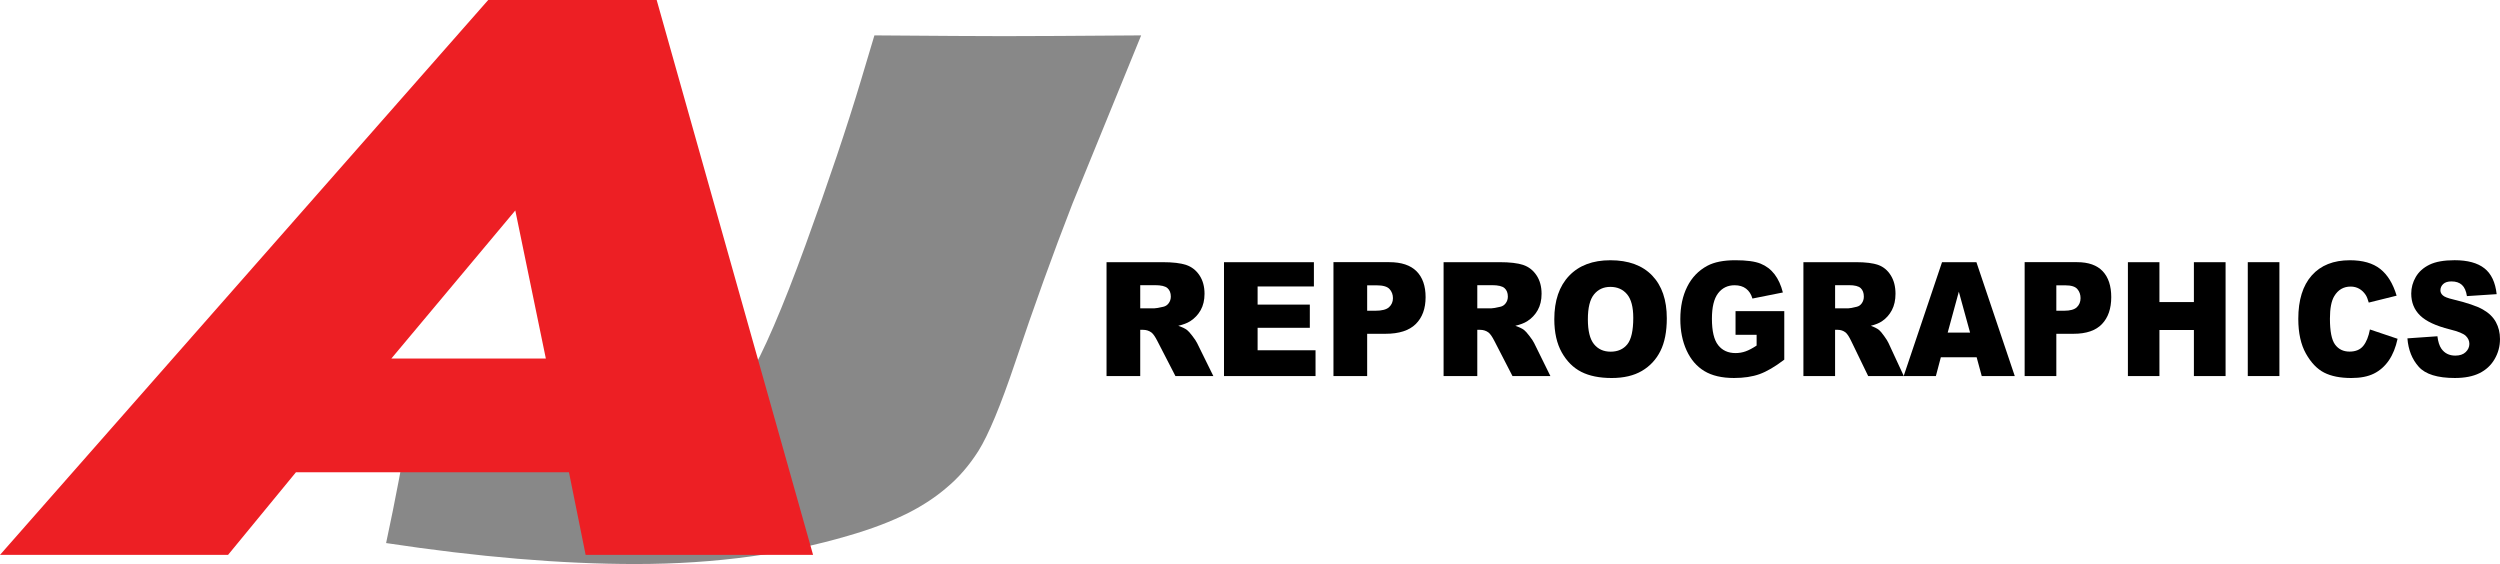 <?xml version="1.0" encoding="utf-8"?>
<!-- Generator: Adobe Illustrator 16.0.0, SVG Export Plug-In . SVG Version: 6.00 Build 0)  -->
<!DOCTYPE svg PUBLIC "-//W3C//DTD SVG 1.1//EN" "http://www.w3.org/Graphics/SVG/1.1/DTD/svg11.dtd">
<svg version="1.1" id="AjRepro_x5F_Logo" xmlns="http://www.w3.org/2000/svg" xmlns:xlink="http://www.w3.org/1999/xlink" x="0px"
	 y="0px" width="498.697px" height="112.51px" viewBox="0 0 498.697 112.51" enable-background="new 0 0 498.697 112.51"
	 xml:space="preserve">
<g id="RGB">
	<g id="Repro">
		<path d="M482.493,73.171c1.332,1.486,3.729,2.23,7.193,2.23c1.971,0,3.604-0.318,4.9-0.953c1.295-0.637,2.307-1.566,3.027-2.797
			c0.721-1.229,1.082-2.572,1.082-4.029c0-1.236-0.271-2.357-0.813-3.359c-0.543-1.002-1.404-1.844-2.598-2.52
			c-1.189-0.676-3.16-1.348-5.908-2.008c-1.109-0.258-1.814-0.537-2.109-0.836c-0.309-0.289-0.457-0.615-0.457-0.977
			c0-0.496,0.184-0.916,0.555-1.263c0.369-0.347,0.922-0.521,1.65-0.521c0.891,0,1.586,0.232,2.092,0.698
			c0.504,0.467,0.834,1.209,0.992,2.232l5.93-0.389c-0.258-2.355-1.07-4.072-2.438-5.152s-3.35-1.619-5.949-1.619
			c-2.121,0-3.789,0.297-5.008,0.892c-1.219,0.594-2.131,1.409-2.736,2.447s-0.908,2.141-0.908,3.311
			c0,1.775,0.592,3.236,1.777,4.385c1.176,1.146,3.145,2.066,5.9,2.758c1.688,0.414,2.76,0.854,3.223,1.316
			c0.465,0.465,0.695,0.992,0.695,1.582c0,0.619-0.244,1.164-0.729,1.635c-0.486,0.469-1.182,0.705-2.076,0.705
			c-1.205,0-2.131-0.459-2.779-1.379c-0.396-0.568-0.66-1.396-0.791-2.48l-5.982,0.418
			C480.405,69.792,481.159,71.683,482.493,73.171z"/>
		<path d="M471.417,69.003c-0.617,0.756-1.525,1.133-2.729,1.133c-1.242,0-2.203-0.469-2.891-1.402
			c-0.686-0.932-1.025-2.658-1.025-5.176c0-2.033,0.285-3.523,0.859-4.475c0.76-1.277,1.854-1.918,3.275-1.918
			c0.631,0,1.199,0.146,1.709,0.434c0.51,0.291,0.939,0.705,1.293,1.24c0.211,0.32,0.414,0.826,0.609,1.52l5.557-1.379
			c-0.715-2.397-1.805-4.174-3.271-5.333c-1.469-1.156-3.482-1.734-6.049-1.734c-3.275,0-5.813,1.009-7.604,3.027
			c-1.791,2.018-2.689,4.907-2.689,8.665c0,2.816,0.51,5.131,1.527,6.938c1.02,1.807,2.229,3.068,3.631,3.785
			c1.404,0.717,3.211,1.076,5.424,1.076c1.824,0,3.326-0.293,4.506-0.883c1.184-0.588,2.17-1.461,2.969-2.619
			c0.795-1.156,1.379-2.598,1.748-4.322l-5.516-1.859C472.479,67.153,472.032,68.249,471.417,69.003z"/>
		<path d="M448.384,75.015h6.309V52.299h-6.309V75.015z"/>
		<path d="M424.472,75.015h6.289v-9.189h6.875v9.189h6.32V52.299h-6.32v7.95h-6.875v-7.95h-6.289V75.015z"/>
		<path d="M403.876,75.015h6.318v-8.432h3.441c2.537,0,4.426-0.645,5.66-1.936c1.236-1.291,1.854-3.084,1.854-5.377
			c0-2.232-0.566-3.952-1.701-5.161c-1.133-1.208-2.838-1.813-5.117-1.813h-10.457v22.718H403.876z M410.194,56.917h1.791
			c1.176,0,1.977,0.248,2.4,0.744c0.43,0.496,0.641,1.102,0.641,1.813c0,0.732-0.244,1.334-0.734,1.807
			c-0.492,0.469-1.342,0.705-2.557,0.705h-1.541V56.917L410.194,56.917z"/>
		<path d="M395.315,75.015h6.588l-7.65-22.715h-6.859l-7.652,22.715h6.424l0.992-3.75h7.141L395.315,75.015z M388.521,66.353
			l2.225-8.166l2.246,8.166H388.521z"/>
		<path d="M366.06,75.015v-9.221h0.555c0.574,0,1.09,0.176,1.543,0.527c0.332,0.27,0.713,0.852,1.139,1.75l3.363,6.941h7.107
			l-3.049-6.582c-0.146-0.332-0.439-0.803-0.881-1.412c-0.438-0.609-0.773-1.008-1.006-1.193c-0.344-0.279-0.889-0.559-1.639-0.838
			c0.936-0.238,1.674-0.537,2.211-0.898c0.842-0.568,1.504-1.309,1.986-2.223c0.48-0.916,0.723-2.002,0.723-3.262
			c0-1.447-0.314-2.674-0.945-3.68c-0.629-1.008-1.457-1.697-2.482-2.068c-1.029-0.372-2.516-0.559-4.459-0.559h-10.484v22.717
			H366.06L366.06,75.015z M366.06,56.886h2.764c1.146,0,1.93,0.197,2.348,0.59c0.416,0.393,0.625,0.957,0.625,1.688
			c0,0.496-0.133,0.938-0.396,1.316c-0.266,0.383-0.604,0.621-1.021,0.715c-0.824,0.205-1.379,0.309-1.666,0.309h-2.65v-4.617
			H366.06z"/>
		<path d="M350.409,66.788v2.139c-0.824,0.547-1.557,0.936-2.195,1.16c-0.637,0.229-1.311,0.344-2.014,0.344
			c-1.48,0-2.635-0.527-3.465-1.582c-0.828-1.055-1.242-2.811-1.242-5.27c0-2.313,0.41-4.004,1.229-5.074s1.918-1.604,3.299-1.604
			c0.926,0,1.688,0.227,2.283,0.682c0.6,0.455,1.021,1.111,1.271,1.969l6.07-1.209c-0.371-1.469-0.928-2.679-1.66-3.634
			c-0.736-0.956-1.662-1.661-2.777-2.114c-1.117-0.455-2.799-0.683-5.049-0.683c-2.334,0-4.189,0.367-5.568,1.101
			c-1.77,0.949-3.109,2.342-4.025,4.176c-0.918,1.832-1.375,3.99-1.375,6.469c0,2.354,0.418,4.439,1.256,6.26
			s2.02,3.188,3.541,4.105c1.521,0.92,3.494,1.379,5.91,1.379c1.963,0,3.656-0.256,5.09-0.768c1.43-0.512,3.076-1.475,4.938-2.891
			V62.06h-9.723v4.727L350.409,66.788L350.409,66.788z"/>
		<path d="M311.544,70.306c0.996,1.768,2.293,3.059,3.895,3.875c1.602,0.814,3.623,1.223,6.064,1.223
			c2.402,0,4.408-0.471,6.021-1.416c1.609-0.945,2.842-2.268,3.691-3.967c0.854-1.699,1.277-3.877,1.277-6.533
			c0-3.656-0.975-6.5-2.924-8.529c-1.951-2.028-4.73-3.045-8.334-3.045c-3.518,0-6.258,1.033-8.229,3.099
			c-1.971,2.067-2.955,4.956-2.955,8.663C310.052,66.327,310.55,68.538,311.544,70.306z M317.972,58.729
			c0.816-1.002,1.9-1.502,3.25-1.502c1.408,0,2.523,0.494,3.348,1.479c0.822,0.986,1.232,2.549,1.232,4.688
			c0,2.541-0.395,4.303-1.182,5.283c-0.789,0.982-1.902,1.475-3.34,1.475c-1.398,0-2.504-0.502-3.316-1.504
			s-1.219-2.648-1.219-4.943C316.745,61.39,317.153,59.731,317.972,58.729z"/>
		<path d="M294.688,75.015v-9.221h0.59c0.609,0,1.158,0.176,1.641,0.527c0.354,0.27,0.758,0.852,1.211,1.75l3.576,6.941h7.564
			l-3.242-6.582c-0.156-0.332-0.469-0.803-0.938-1.412s-0.824-1.008-1.07-1.193c-0.363-0.279-0.945-0.559-1.742-0.838
			c0.996-0.238,1.779-0.537,2.352-0.898c0.896-0.568,1.604-1.309,2.113-2.223c0.514-0.916,0.77-2.002,0.77-3.262
			c0-1.447-0.336-2.674-1.006-3.68c-0.668-1.008-1.551-1.697-2.645-2.068c-1.092-0.372-2.674-0.559-4.742-0.559h-11.154v22.717
			H294.688L294.688,75.015z M294.688,56.886h2.938c1.221,0,2.053,0.197,2.496,0.59s0.664,0.957,0.664,1.688
			c0,0.496-0.139,0.938-0.42,1.316c-0.281,0.383-0.643,0.621-1.086,0.715c-0.877,0.205-1.467,0.309-1.773,0.309h-2.818V56.886z"/>
		<path d="M265.997,75.015h6.723v-8.432h3.662c2.699,0,4.707-0.645,6.021-1.936s1.973-3.084,1.973-5.377
			c0-2.232-0.604-3.952-1.809-5.161c-1.207-1.208-3.021-1.813-5.445-1.813h-11.125V75.015L265.997,75.015z M272.72,56.917h1.904
			c1.252,0,2.105,0.248,2.557,0.744c0.453,0.496,0.682,1.102,0.682,1.813c0,0.732-0.262,1.334-0.783,1.807
			c-0.521,0.469-1.428,0.705-2.719,0.705h-1.641V56.917L272.72,56.917z"/>
		<path d="M244.161,75.015h18.26v-5.146h-11.555v-4.477h10.416v-4.633h-10.416v-3.611h11.229v-4.85h-17.934V75.015z"/>
		<path d="M227.452,75.015v-9.221h0.591c0.61,0,1.157,0.176,1.641,0.527c0.354,0.27,0.759,0.852,1.211,1.75l3.578,6.941h7.562
			l-3.241-6.582c-0.158-0.332-0.47-0.803-0.938-1.412c-0.467-0.609-0.824-1.008-1.07-1.193c-0.364-0.279-0.945-0.559-1.742-0.838
			c0.996-0.238,1.779-0.537,2.35-0.898c0.896-0.568,1.603-1.309,2.115-2.223c0.512-0.916,0.769-2.002,0.769-3.262
			c0-1.447-0.335-2.674-1.005-3.68c-0.67-1.008-1.551-1.697-2.645-2.068c-1.093-0.372-2.674-0.559-4.742-0.559H220.73v22.717
			H227.452L227.452,75.015z M227.452,56.886h2.94c1.221,0,2.054,0.197,2.496,0.59c0.443,0.393,0.666,0.957,0.666,1.688
			c0,0.496-0.141,0.938-0.42,1.316c-0.281,0.383-0.644,0.621-1.086,0.715c-0.878,0.205-1.469,0.309-1.773,0.309h-2.822
			L227.452,56.886L227.452,56.886z"/>
	</g>
	<path fill="#888888" d="M126.824,112.511c8.002,0,15.671-0.508,23.01-1.52c6.658-0.91,13.088-2.277,19.293-4.1
		c4.597-1.316,8.656-2.859,12.177-4.631c2.865-1.469,5.385-3.139,7.562-5.012c2.368-1.975,4.468-4.402,6.301-7.287
		c2.004-3.188,4.454-9.084,7.351-17.688c3.75-11.188,7.558-21.738,11.42-31.658l13.697-33.556
		c-12.961,0.103-22.105,0.152-27.438,0.152c-4.283,0-12.874-0.05-25.772-0.152l-2.656,8.882
		c-2.769,9.262-6.462,20.232-11.075,32.911c-4.613,12.678-8.454,21.575-11.517,26.684c-1.738,2.834-4.178,5.313-7.319,7.439
		c-2.315,1.52-5.233,2.76-8.755,3.721c-4.651,1.215-9.685,1.82-15.102,1.82c-4.852,0-9.976-0.379-15.369-1.139
		c-5.396-0.758-12.335-2.227-20.822-4.402c-1.334,8.25-2.932,16.701-4.791,25.355C95.427,111.116,112.028,112.511,126.824,112.511
		L126.824,112.511z"/>
	<path fill="#ED1F24" d="M130.992,0H97.388L0,110.687h45.491l13.539-16.475h54.468l3.323,16.475h45.37L130.992,0z M78.07,71.515
		l24.721-29.532l6.091,29.532H78.07z"/>
</g>
</svg>
